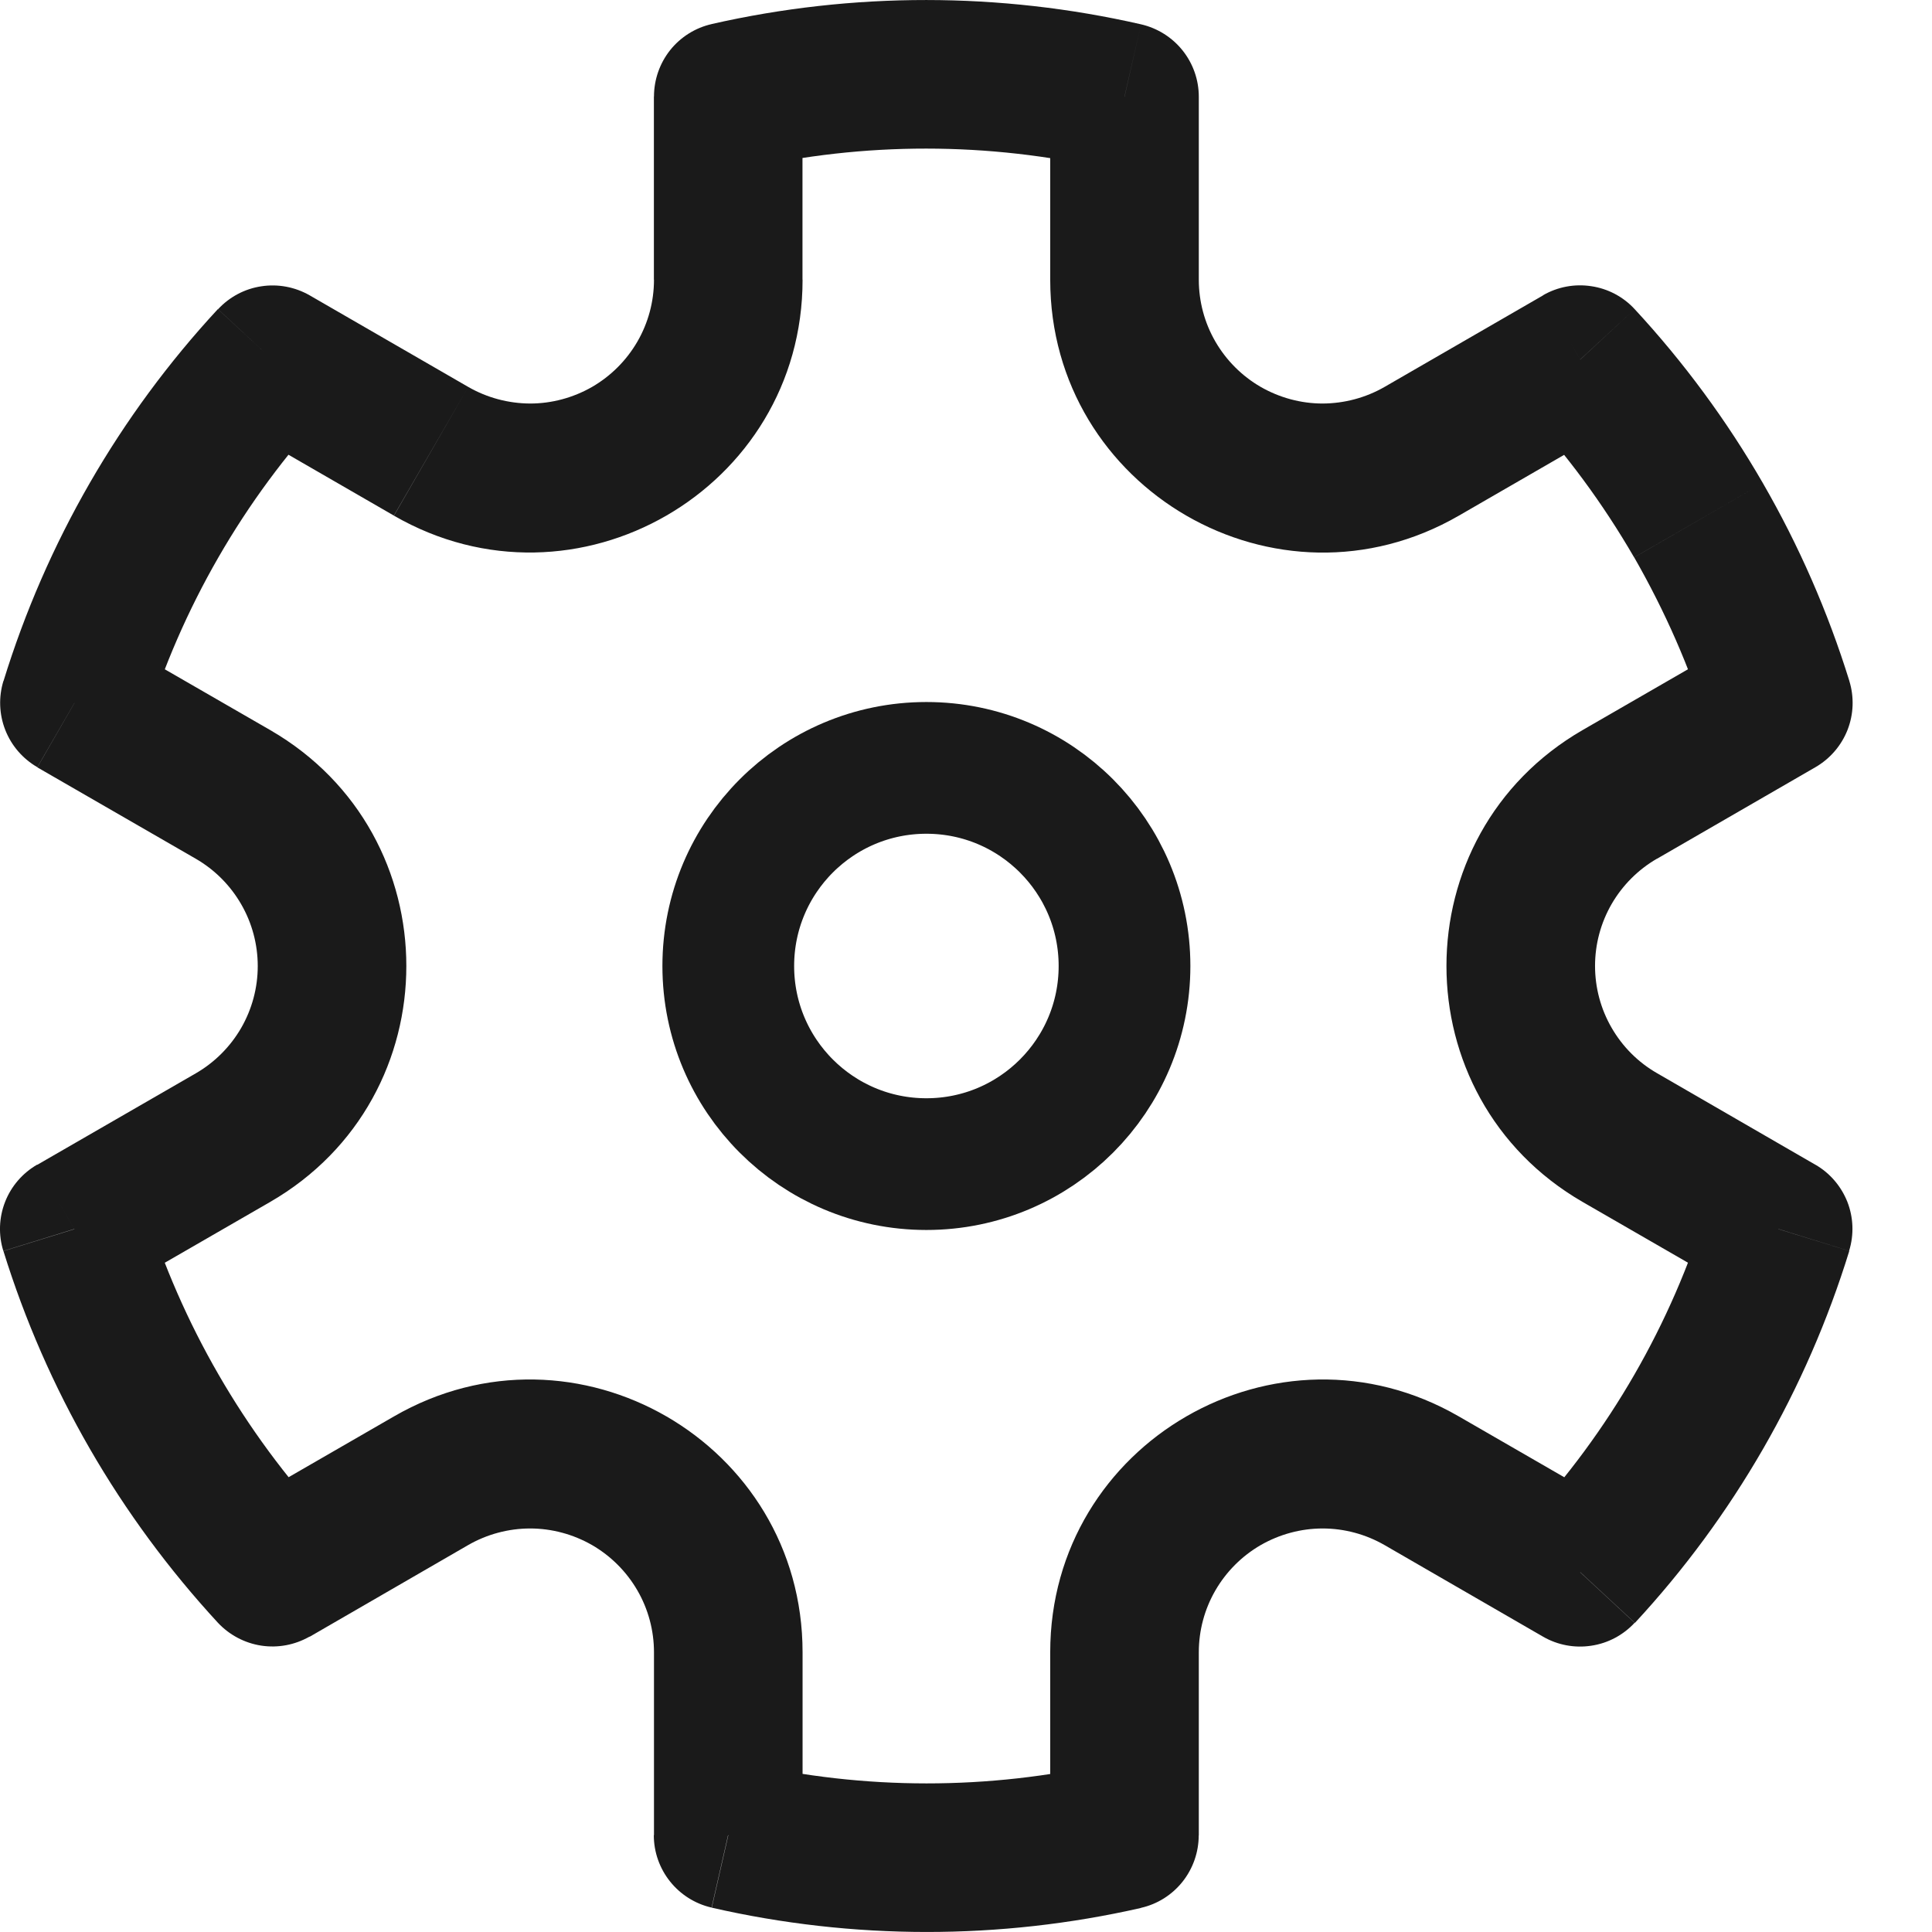 <svg width="22" height="22" viewBox="0 0 22 22" fill="none" xmlns="http://www.w3.org/2000/svg">
<path d="M10.549 13.256C11.795 13.256 12.805 12.246 12.805 11C12.805 9.754 11.795 8.744 10.549 8.744C9.303 8.744 8.293 9.754 8.293 11C8.293 12.246 9.303 13.256 10.549 13.256Z" stroke="#1A1A1A" stroke-width="1.5"/>
<path d="M3.103 4.097L3.526 3.363C3.36 3.268 3.166 3.231 2.977 3.26C2.787 3.288 2.613 3.381 2.483 3.521L3.103 4.097ZM0.848 8.004L0.039 7.754C-0.017 7.937 -0.01 8.134 0.06 8.312C0.13 8.491 0.259 8.64 0.425 8.736L0.848 8.004ZM0.846 13.995L0.423 13.262C0.257 13.358 0.128 13.507 0.058 13.686C-0.012 13.865 -0.019 14.062 0.038 14.245L0.846 13.995ZM3.102 17.902L2.481 18.478C2.612 18.618 2.786 18.71 2.975 18.739C3.165 18.768 3.359 18.731 3.525 18.636L3.102 17.902ZM8.291 20.897H7.445C7.445 21.292 7.719 21.634 8.103 21.722L8.291 20.897ZM12.804 20.899L12.992 21.725C13.179 21.683 13.346 21.578 13.466 21.427C13.585 21.277 13.65 21.091 13.65 20.899H12.804ZM17.994 17.904L17.571 18.637C17.737 18.733 17.931 18.769 18.12 18.74C18.31 18.712 18.484 18.619 18.614 18.479L17.994 17.904ZM20.248 13.994L21.056 14.244C21.113 14.061 21.106 13.864 21.036 13.685C20.965 13.507 20.837 13.357 20.671 13.262L20.248 13.994ZM20.25 8.003L20.673 8.736C20.839 8.64 20.968 8.49 21.038 8.312C21.108 8.133 21.115 7.936 21.058 7.752L20.25 8.003ZM17.994 4.094L18.614 3.52C18.484 3.379 18.31 3.287 18.12 3.259C17.931 3.23 17.737 3.266 17.571 3.362L17.994 4.094ZM12.805 1.102H13.651C13.651 0.91 13.586 0.724 13.466 0.574C13.347 0.425 13.18 0.32 12.993 0.277L12.805 1.102ZM8.293 1.099L8.105 0.274C7.918 0.316 7.751 0.421 7.631 0.571C7.512 0.721 7.447 0.908 7.447 1.099H8.293ZM1.657 8.254C2.067 6.92 2.773 5.695 3.722 4.671L2.481 3.52C1.36 4.73 0.526 6.178 0.04 7.755L1.657 8.254ZM2.489 15.653C2.141 15.051 1.861 14.411 1.655 13.747L0.039 14.246C0.283 15.032 0.613 15.787 1.024 16.499L2.489 15.653ZM3.723 17.329C3.251 16.818 2.837 16.256 2.489 15.653L1.024 16.499C1.435 17.211 1.924 17.874 2.481 18.478L3.723 17.329ZM12.617 20.076C11.255 20.386 9.842 20.385 8.481 20.074L8.105 21.723C9.713 22.091 11.384 22.092 12.993 21.726L12.617 20.076ZM19.441 13.746C19.031 15.08 18.325 16.305 17.376 17.329L18.617 18.48C19.738 17.27 20.572 15.822 21.058 14.245L19.441 13.746ZM18.609 6.347C18.963 6.966 19.241 7.601 19.443 8.253L21.059 7.754C20.815 6.968 20.485 6.213 20.074 5.501L18.609 6.347ZM17.373 4.671C17.836 5.17 18.251 5.731 18.608 6.347L20.074 5.501C19.663 4.789 19.173 4.124 18.614 3.52L17.373 4.671ZM8.48 1.924C9.841 1.614 11.255 1.615 12.616 1.926L12.993 0.277C11.385 -0.091 9.713 -0.092 8.103 0.274L8.48 1.924ZM9.138 3.185V1.098H7.446V3.185H9.138ZM5.332 4.406L3.526 3.363L2.68 4.829L4.485 5.871L5.332 4.406ZM2.23 12.222L0.424 13.264L1.27 14.729L3.076 13.687L2.23 12.222ZM3.076 8.313L1.271 7.272L0.425 8.738L2.23 9.779L3.076 8.313ZM9.139 20.898V18.815H7.447V20.898H9.139ZM4.486 16.129L2.68 17.171L3.526 18.638L5.331 17.594L4.486 16.129ZM18.418 17.171L16.612 16.129L15.766 17.594L17.571 18.637L18.418 17.171ZM13.651 20.901V18.815H11.959V20.902L13.651 20.901ZM19.828 7.271L18.022 8.313L18.868 9.779L20.673 8.736L19.828 7.271ZM20.672 13.263L18.868 12.22L18.022 13.687L19.827 14.728L20.672 13.263ZM13.651 3.185V1.102H11.959V3.185H13.651ZM17.572 3.363L15.766 4.406L16.612 5.872L18.418 4.829L17.572 3.363ZM11.959 3.185C11.959 5.573 14.544 7.067 16.612 5.872L15.766 4.406C15.552 4.529 15.309 4.594 15.061 4.595C14.814 4.595 14.571 4.529 14.356 4.406C14.142 4.282 13.964 4.104 13.84 3.89C13.716 3.676 13.651 3.433 13.651 3.185H11.959ZM18.022 8.313C15.954 9.508 15.954 12.492 18.022 13.687L18.868 12.22C18.654 12.097 18.476 11.919 18.352 11.704C18.228 11.49 18.163 11.247 18.163 10.999C18.163 10.752 18.228 10.509 18.352 10.294C18.476 10.08 18.654 9.902 18.868 9.778L18.022 8.313ZM16.612 16.129C14.544 14.934 11.959 16.427 11.959 18.815H13.651C13.651 18.567 13.716 18.324 13.84 18.11C13.964 17.896 14.142 17.718 14.356 17.594C14.571 17.471 14.814 17.405 15.061 17.405C15.309 17.405 15.552 17.471 15.766 17.594L16.612 16.129ZM9.139 18.815C9.139 16.427 6.554 14.934 4.486 16.129L5.331 17.594C5.545 17.471 5.789 17.405 6.037 17.405C6.284 17.405 6.527 17.471 6.742 17.594C6.956 17.718 7.134 17.896 7.258 18.11C7.382 18.324 7.447 18.567 7.447 18.815H9.139ZM3.076 13.687C5.144 12.492 5.144 9.508 3.076 8.313L2.23 9.779C2.444 9.903 2.622 10.081 2.746 10.296C2.87 10.51 2.935 10.753 2.935 11.001C2.935 11.248 2.87 11.491 2.746 11.706C2.622 11.92 2.444 12.098 2.23 12.222L3.076 13.687ZM7.447 3.185C7.447 3.433 7.382 3.676 7.258 3.89C7.134 4.104 6.956 4.282 6.742 4.406C6.527 4.529 6.284 4.595 6.037 4.595C5.789 4.594 5.546 4.529 5.332 4.406L4.486 5.872C6.554 7.065 9.139 5.573 9.139 3.185H7.447Z" fill="#1A1A1A"/>
</svg>
